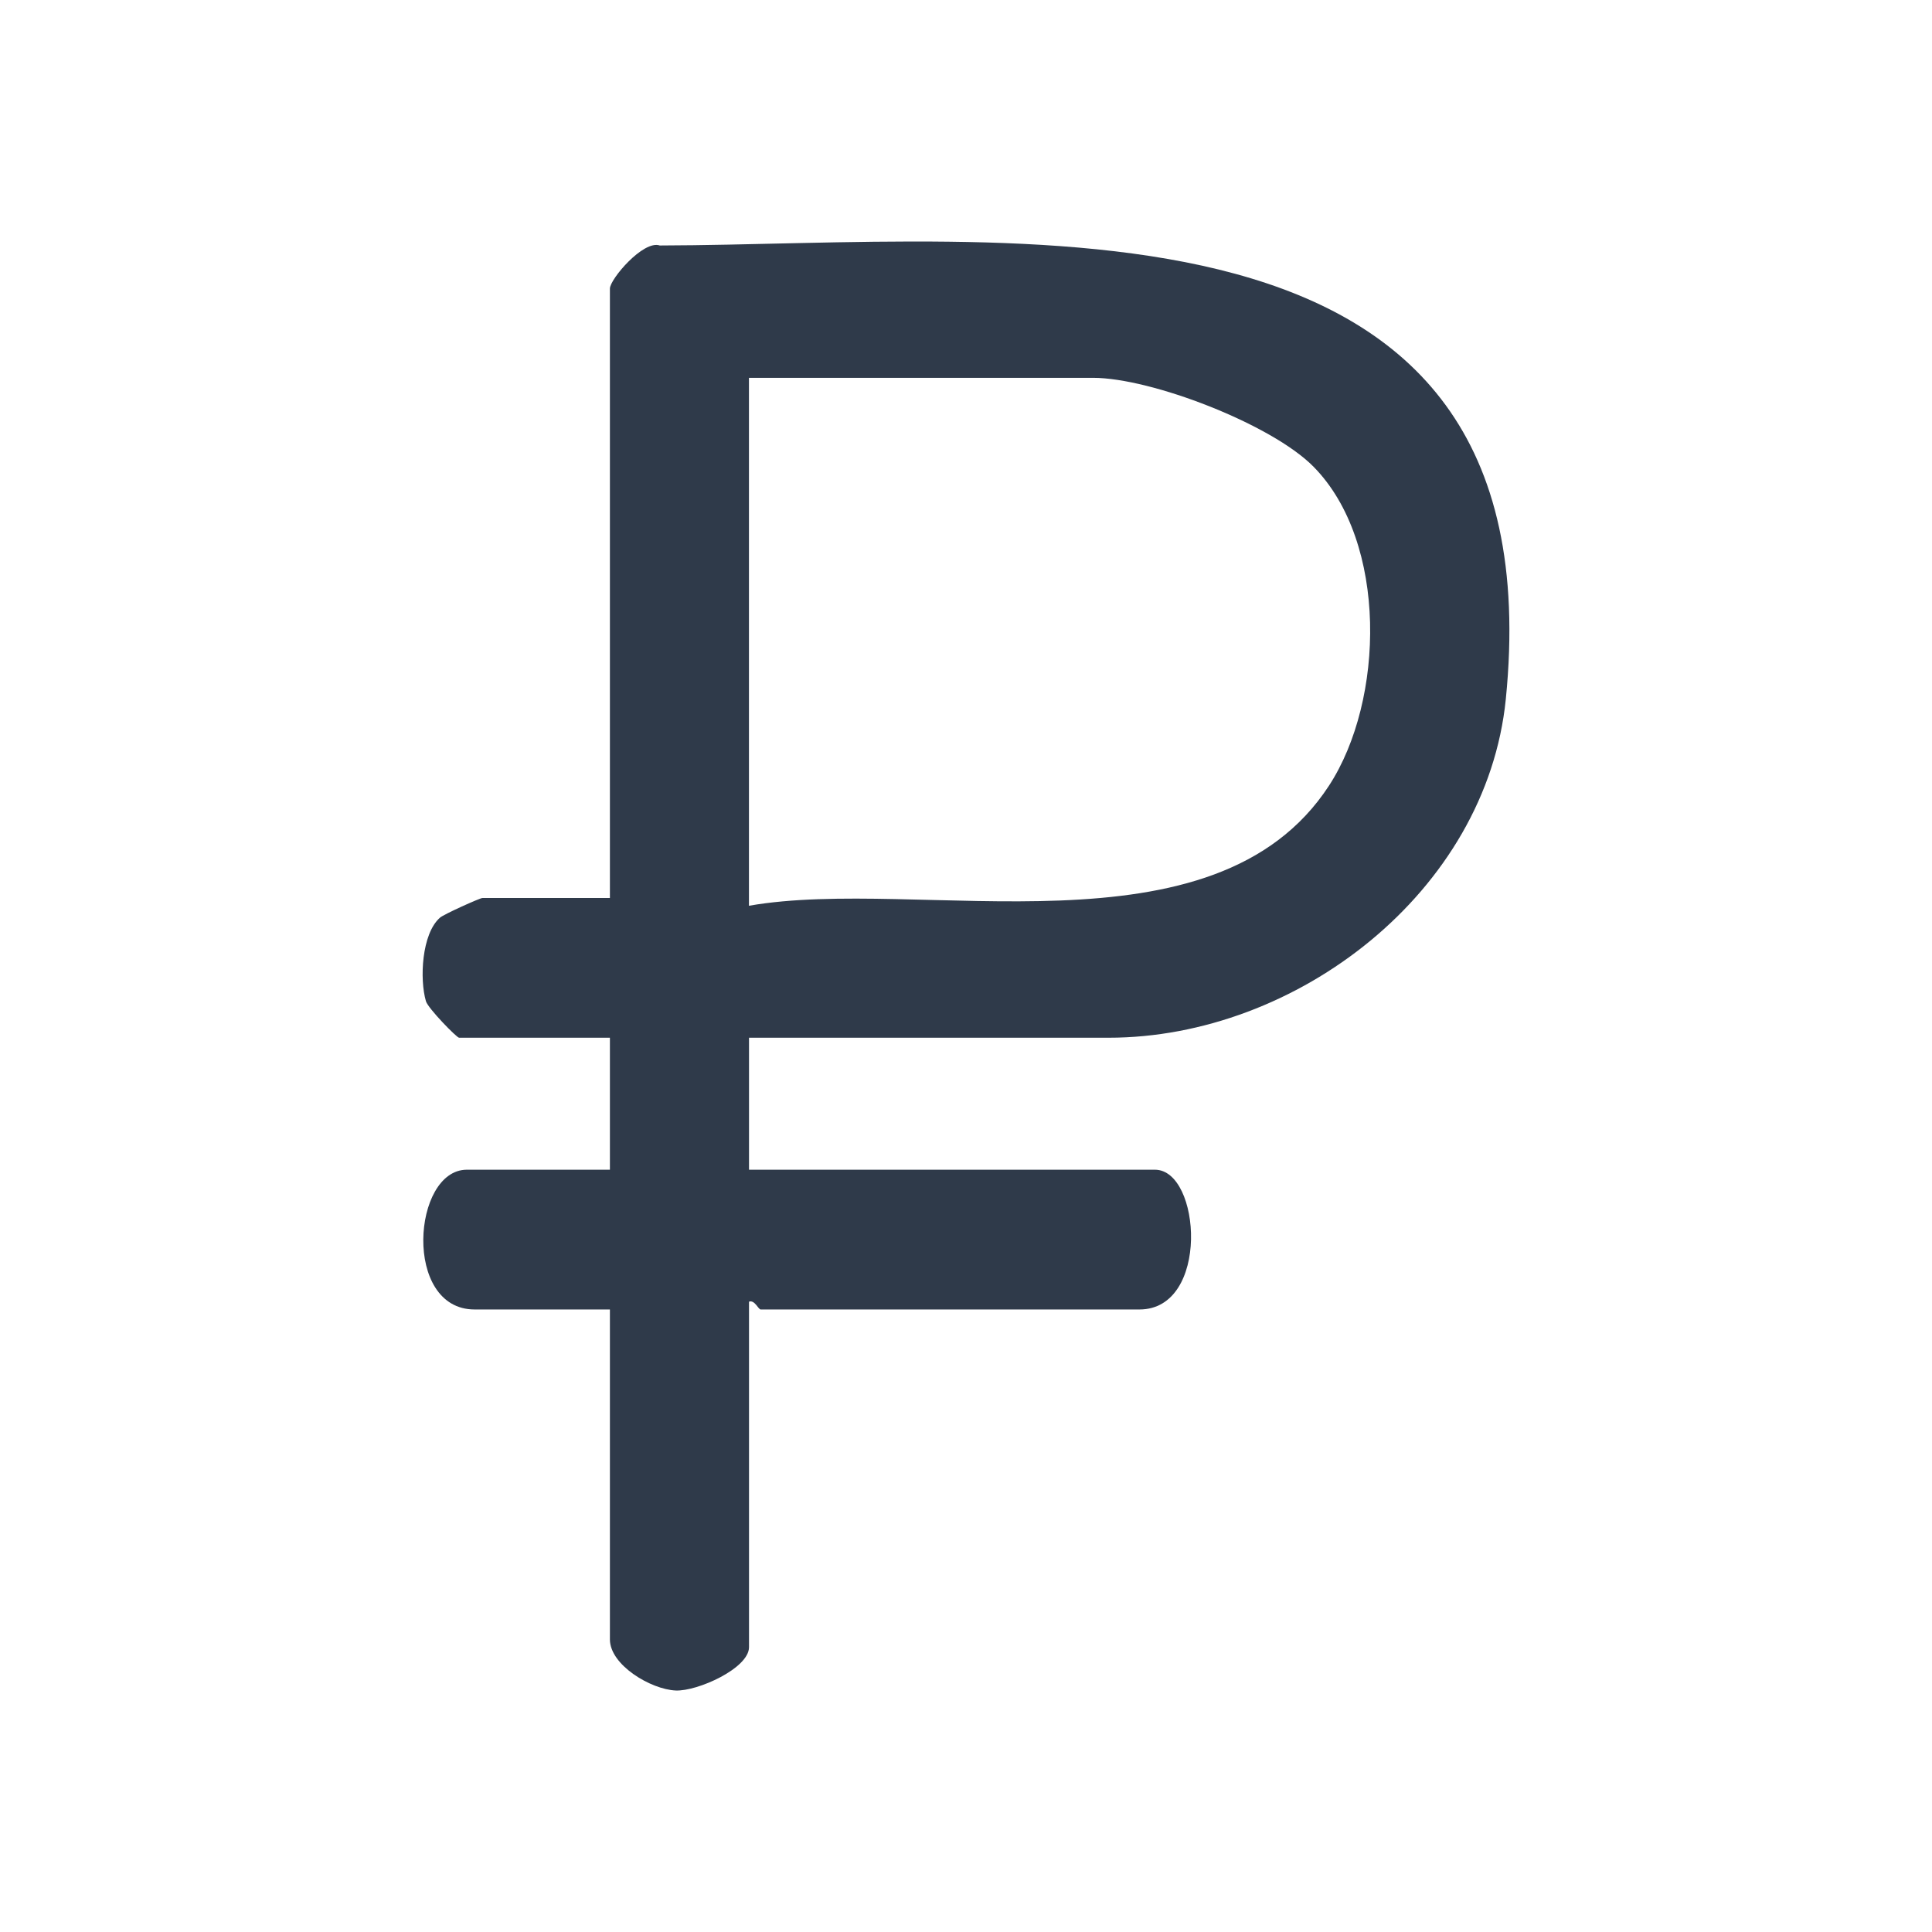 <svg width="32" height="32" viewBox="0 0 32 32" fill="none" xmlns="http://www.w3.org/2000/svg">
<path d="M12.406 17.188V19.374H19.129C19.894 19.374 20.044 21.689 18.873 21.689H12.599C12.56 21.689 12.5 21.525 12.406 21.56V27.282C12.406 27.632 11.554 28.015 11.193 28C10.781 27.983 10.102 27.578 10.102 27.154V21.689H7.861C6.668 21.689 6.83 19.374 7.733 19.374H10.102V17.188H7.604C7.564 17.188 7.09 16.701 7.055 16.584C6.948 16.221 6.983 15.465 7.288 15.199C7.352 15.142 7.95 14.874 7.989 14.874H10.102V4.78C10.102 4.624 10.655 3.972 10.928 4.066C16.787 4.052 25.818 2.827 24.941 11.579C24.62 14.773 21.474 17.188 18.361 17.188H12.406ZM12.406 15.002C15.24 14.505 20.112 15.931 22.013 13.012C22.935 11.597 22.988 8.982 21.758 7.732C21.066 7.027 19.068 6.258 18.104 6.258H12.405V15.002H12.406Z" fill="#2F3A4A"/>
</svg>
